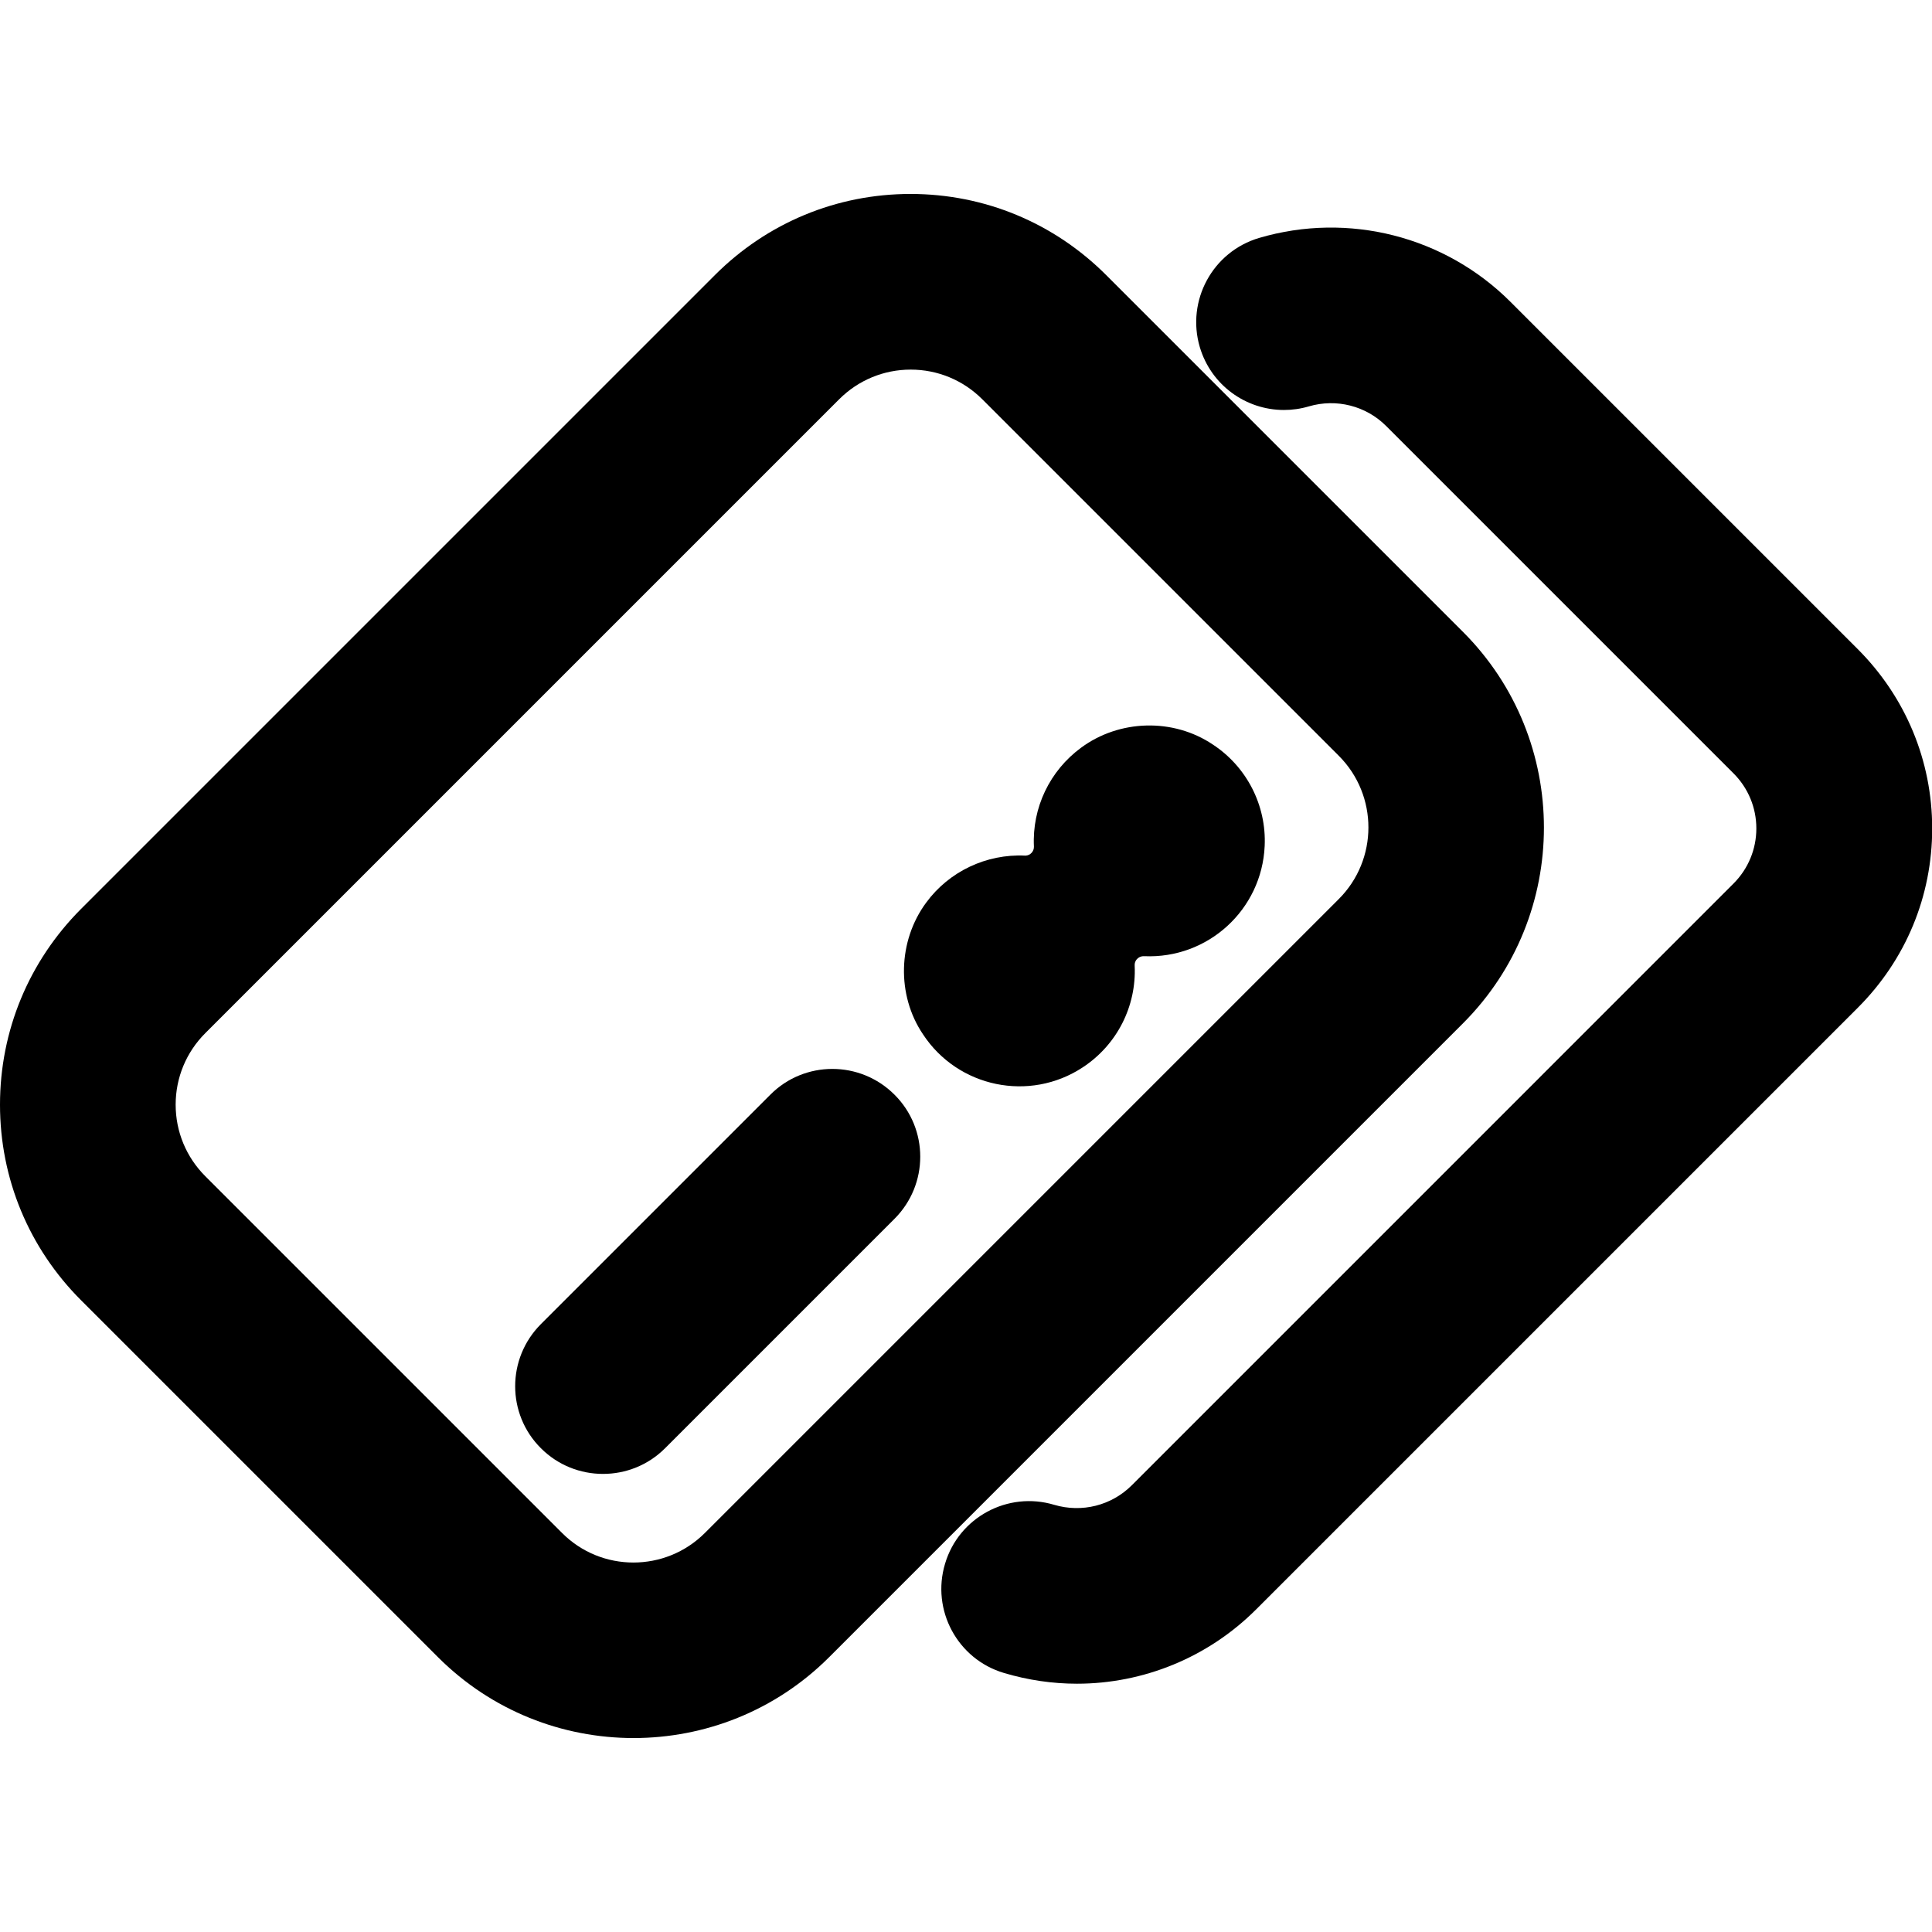 <?xml version="1.0" encoding="utf-8"?>
<!-- Generator: Adobe Illustrator 21.1.0, SVG Export Plug-In . SVG Version: 6.00 Build 0)  -->
<svg version="1.1" id="Calque_1" xmlns="http://www.w3.org/2000/svg" xmlns:xlink="http://www.w3.org/1999/xlink" x="0px" y="0px"
	 viewBox="0 0 1024 1024" style="enable-background:new 0 0 1024 1024;" xml:space="preserve">
<g>
	<path d="M775.4,334.9L586.3,145.8c-27.7-27.7-64.5-43-103.7-43c-39.2,0-76,15.3-103.7,43l-336,336C15.3,509.5,0,546.3,0,585.5
		c0,39.2,15.3,76,43,103.7l189.1,189.1c28.6,28.6,66.1,42.9,103.7,42.9c37.6,0,75.1-14.3,103.7-42.9l336-336
		C832.6,485.1,832.6,392.1,775.4,334.9z M709.6,476.5l-336,336c-20.9,20.9-54.9,20.9-75.7,0L108.8,623.4
		c-10.1-10.1-15.7-23.6-15.7-37.9c0-14.3,5.6-27.8,15.7-37.9l336-336c10.1-10.1,23.6-15.7,37.9-15.7c14.3,0,27.8,5.6,37.9,15.7
		l189.1,189.1C730.5,421.6,730.5,455.6,709.6,476.5z"/>
	<path d="M984.6,344L800.6,160c-34.8-34.8-85.9-47.8-133.2-33.9c-24.7,7.3-38.7,33.2-31.5,57.8c6,20.3,24.5,33.4,44.6,33.4
		c4.4,0,8.8-0.6,13.2-1.9c14.6-4.3,30.3-0.3,41,10.4l184.1,184.1c7.8,7.8,12.1,18.2,12.1,29.2s-4.3,21.4-12.1,29.2L599.9,787.2
		c-10.8,10.8-26.5,14.7-41.1,10.4c-24.6-7.4-50.6,6.6-57.9,31.2c-7.4,24.6,6.6,50.6,31.2,57.9c12.7,3.8,25.8,5.7,38.7,5.7
		c35.1,0,69.4-13.8,95-39.4l318.9-318.9c25.4-25.4,39.4-59.1,39.4-95S1010,369.4,984.6,344z"/>
	<path d="M642.8,394.6c-21-14.1-49.5-13.3-69.8,1.7c-16.6,12.2-26,31.8-25,52.4c0.1,2.5-1.9,4.7-4.4,4.8c-0.1,0-0.2,0-0.3,0
		c-20.5-1-40.3,8.4-52.4,24.9c-15,20.3-15.8,48.9-1.7,69.8c18.5,28.2,56.5,36.1,84.7,17.5c18.1-11.9,28.5-32.3,27.5-53.9
		c-0.2-2.6,1.8-4.8,4.4-5c0.2,0,0.3,0,0.6,0c33.8,1.5,62.4-24.6,63.9-58.4C671.3,426.9,660.8,406.4,642.8,394.6z"/>
	<path d="M408.3,580.2L286.7,701.8c-18.2,18.2-18.2,47.7,0,65.8c9.1,9.1,21,13.6,32.9,13.6c11.9,0,23.8-4.5,32.9-13.6L474.1,646
		c18.2-18.2,18.2-47.7,0-65.8C455.9,562,426.4,562,408.3,580.2z"/>
</g>
</svg>
